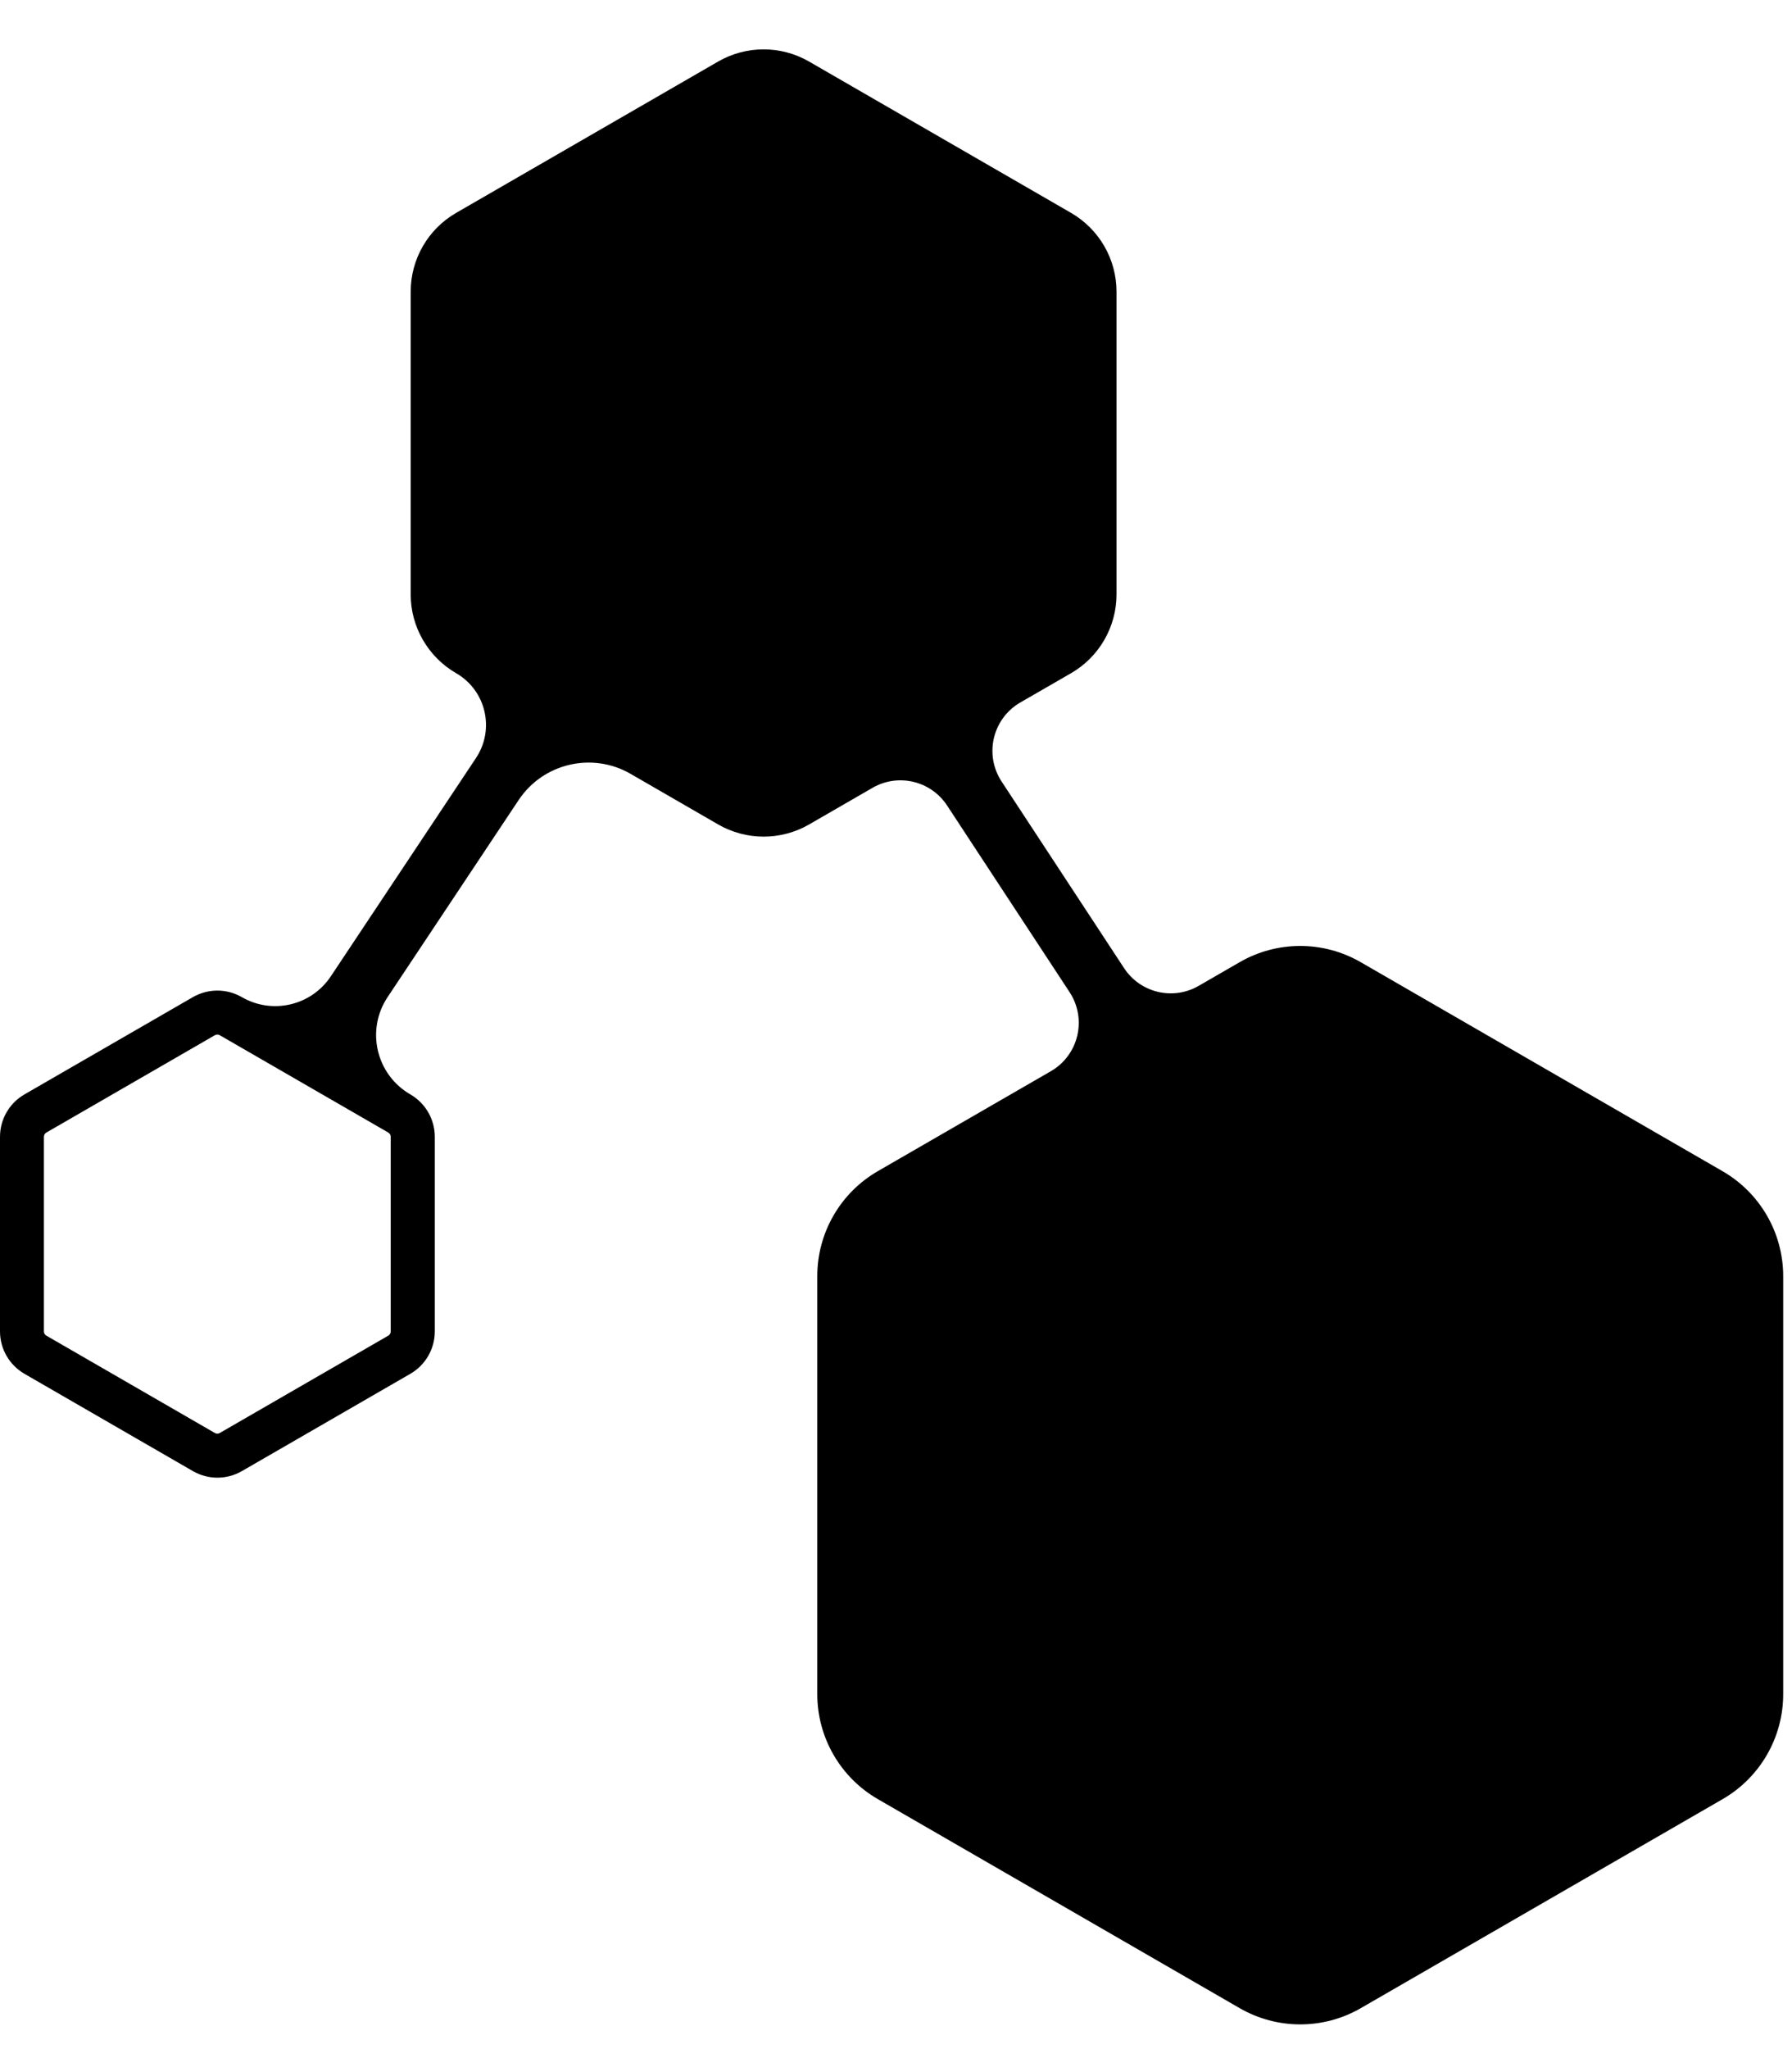 <?xml version="1.0" encoding="UTF-8" standalone="no"?>
<!-- Generator: Adobe Illustrator 23.0.1, SVG Export Plug-In . SVG Version: 6.00 Build 0)  -->

<svg
   xmlns:dc="http://purl.org/dc/elements/1.1/"
   xmlns:cc="http://creativecommons.org/ns#"
   xmlns:rdf="http://www.w3.org/1999/02/22-rdf-syntax-ns#"
   xmlns:svg="http://www.w3.org/2000/svg"
   xmlns="http://www.w3.org/2000/svg"
   xmlns:sodipodi="http://sodipodi.sourceforge.net/DTD/sodipodi-0.dtd"
   xmlns:inkscape="http://www.inkscape.org/namespaces/inkscape"
   version="1.1"
   id="Warstwa_1"
   focusable="false"
   x="0px"
   y="0px"
   viewBox="0 0 448 512"
   style="enable-background:new 0 0 448 512;"
   xml:space="preserve"
   sodipodi:docname="course-icon.svg"
   inkscape:version="0.92.4 (5da689c313, 2019-01-14)"><defs
   id="defs3731" /><sodipodi:namedview
   pagecolor="#ffffff"
   bordercolor="#666666"
   borderopacity="1"
   objecttolerance="10"
   gridtolerance="10"
   guidetolerance="10"
   inkscape:pageopacity="0"
   inkscape:pageshadow="2"
   inkscape:window-width="1920"
   inkscape:window-height="1017"
   id="namedview3729"
   showgrid="false"
   inkscape:zoom="1.65625"
   inkscape:cx="224"
   inkscape:cy="256"
   inkscape:window-x="-8"
   inkscape:window-y="-8"
   inkscape:window-maximized="1"
   inkscape:current-layer="Warstwa_1" />
<style
   type="text/css"
   id="style3724">
	.st0{fill:#1FB24B;}
</style>
<path
   class="st0"
   d="M430.65,292.65l-90.46-52.23c-9.37-5.41-20.91-5.41-30.28,0l-10.24,5.91c-6.41,3.7-14.59,1.76-18.65-4.43  l-30.62-46.63c-4.4-6.71-2.26-15.74,4.69-19.75l12.67-7.31c7.04-4.06,11.37-11.57,11.37-19.7V72.89c0-8.13-4.34-15.63-11.37-19.7  l-65.49-37.81c-7.04-4.06-15.71-4.06-22.74,0l-65.49,37.81c-7.04,4.06-11.37,11.57-11.37,19.7v75.62c0,8.13,4.34,15.63,11.37,19.7  l0,0c7.46,4.31,9.73,14.02,4.96,21.19l-36.29,54.54c-4.88,7.34-14.62,9.62-22.25,5.21l0,0c-1.89-1.09-4.01-1.64-6.12-1.64  s-4.22,0.55-6.12,1.64L6.12,273.45C2.33,275.64,0,279.67,0,284.05v48.62c0,4.37,2.33,8.41,6.12,10.6l42.11,24.31  c1.89,1.09,4.01,1.64,6.12,1.64s4.22-0.55,6.12-1.64l42.11-24.31c3.79-2.19,6.12-6.22,6.12-10.6v-48.62c0-4.37-2.33-8.41-6.12-10.6  h0c-8.55-4.94-11.16-16.07-5.69-24.29l32.76-49.24c6.14-9.23,18.4-12.1,28-6.56l21.89,12.64c7.04,4.06,15.71,4.06,22.74,0  l15.85-9.15c6.41-3.7,14.59-1.76,18.65,4.43l30.62,46.63c4.4,6.71,2.26,15.74-4.69,19.75l-43.25,24.97  c-9.37,5.41-15.14,15.41-15.14,26.23v104.45c0,10.82,5.77,20.82,15.14,26.23l90.46,52.23c9.37,5.41,20.91,5.41,30.28,0l90.46-52.23  c9.37-5.41,15.14-15.41,15.14-26.23V318.88C445.8,308.06,440.02,298.06,430.65,292.65z M97.68,284.05v48.62  c0,0.44-0.24,0.85-0.62,1.07l-42.11,24.31c-0.19,0.11-0.4,0.17-0.62,0.17s-0.43-0.06-0.62-0.17l-42.11-24.31  c-0.38-0.22-0.62-0.63-0.62-1.07v-48.62c0-0.44,0.24-0.85,0.62-1.07l42.11-24.31c0.19-0.11,0.4-0.17,0.62-0.17  c0.22,0,0.43,0.06,0.62,0.17l42.11,24.31C97.44,283.2,97.68,283.6,97.68,284.05z"
   id="path3726"
   style="fill:#000000" />
</svg>